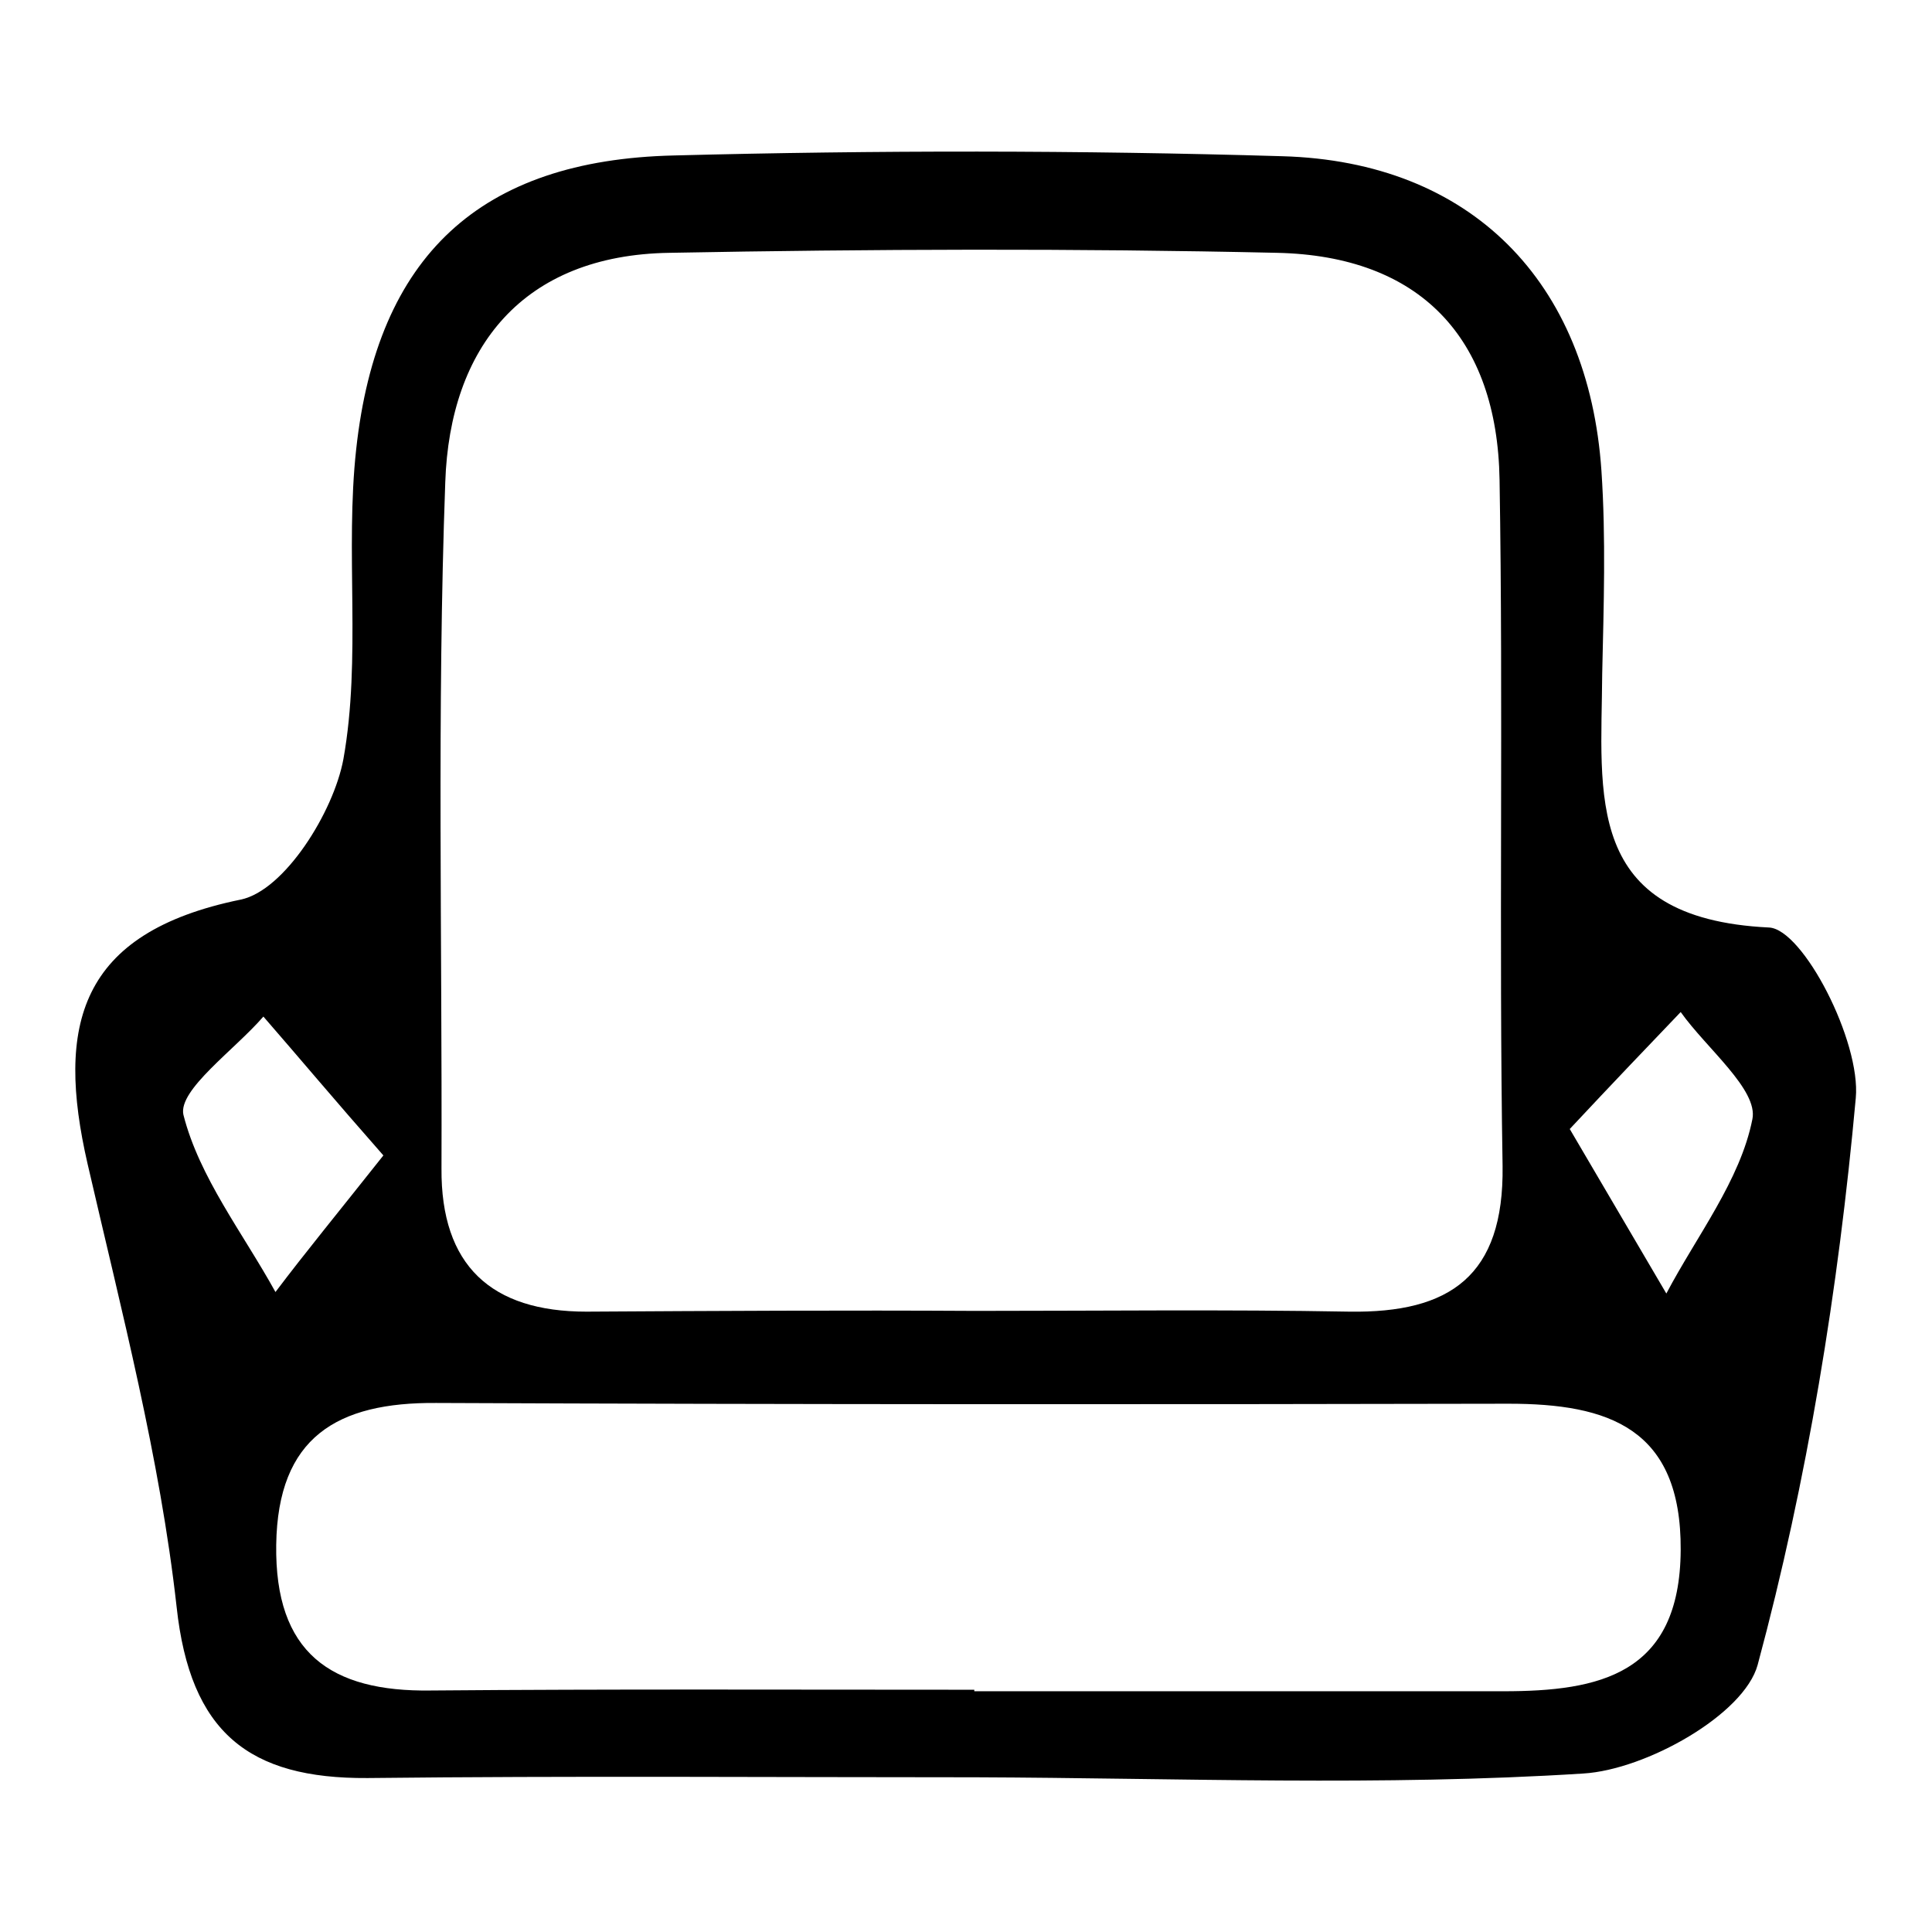 <?xml version="1.0" encoding="utf-8"?>
<!-- Svg Vector Icons : http://www.onlinewebfonts.com/icon -->
<!DOCTYPE svg PUBLIC "-//W3C//DTD SVG 1.1//EN" "http://www.w3.org/Graphics/SVG/1.1/DTD/svg11.dtd">
<svg version="1.1" xmlns="http://www.w3.org/2000/svg" xmlns:xlink="http://www.w3.org/1999/xlink" x="0px" y="0px" viewBox="0 0 256 256" enable-background="new 0 0 256 256" xml:space="preserve">
<g><g><path fill="#000000" d="M129.3,235.5c-26.9,0-53.7-0.2-80.6,0.1c-15.7,0.1-23.5-6-25.3-22.7c-2.2-19.7-7.3-39.2-11.8-58.7c-4.2-18.3-1.2-30.6,20.3-35c5.8-1.2,12.3-11.6,13.6-18.6c2.4-13.4,0.2-27.5,1.7-41.1C50,33.9,63.6,21.2,89.3,20.6c26.8-0.7,53.7-0.7,80.6,0.1c25,0.7,40.6,16.6,42.3,41.7c0.6,8.9,0.3,17.9,0.1,26.9c-0.1,16-2.6,32.4,22.1,33.6c4.5,0.2,12.2,15.1,11.5,22.6c-2.3,25.3-6.4,50.6-13,75.1c-1.8,6.6-14.8,13.9-23.1,14.4C183.1,236.7,156.2,235.6,129.3,235.5L129.3,235.5z M129.3,173.7L129.3,173.7c16.6,0,33-0.2,49.5,0.1c13.3,0.2,20.5-4.7,20.3-19.3c-0.5-30.3,0.1-60.7-0.4-90.9c-0.3-18.9-10.6-29.7-29.5-30.1c-26.8-0.6-53.7-0.5-80.5,0c-19.4,0.3-29.1,12.5-29.7,30.4c-1.1,30.3-0.4,60.6-0.5,90.9c-0.1,12.9,6.6,19,19.2,19C94.7,173.7,112,173.6,129.3,173.7L129.3,173.7z M129.2,224.1L129.2,224.1c23.3,0,46.7,0,70,0c12.7,0,23.4-2.2,23.5-18.7c0.1-16.2-9.6-19.4-22.8-19.4c-47.4,0.1-94.7,0.1-142.1-0.1c-13.1-0.1-21,4.5-21.2,18.8c-0.2,14.3,7.2,19.5,20.5,19.3c24-0.2,48.1-0.1,72-0.1V224.1z M50.8,153.1L50.8,153.1c-6.6-7.5-11.2-13-15.9-18.4c-3.8,4.4-11.3,9.7-10.6,13c2.1,8.3,7.9,15.7,12.2,23.5C40.5,165.9,44.7,160.8,50.8,153.1L50.8,153.1z M208,149.6L208,149.6c5.4,9.2,9.1,15.5,12.8,21.8c4-7.6,9.8-15,11.4-23.1c0.8-3.9-6.1-9.4-9.5-14.2C218.3,138.7,213.8,143.4,208,149.6L208,149.6z"/></g></g>
</svg>